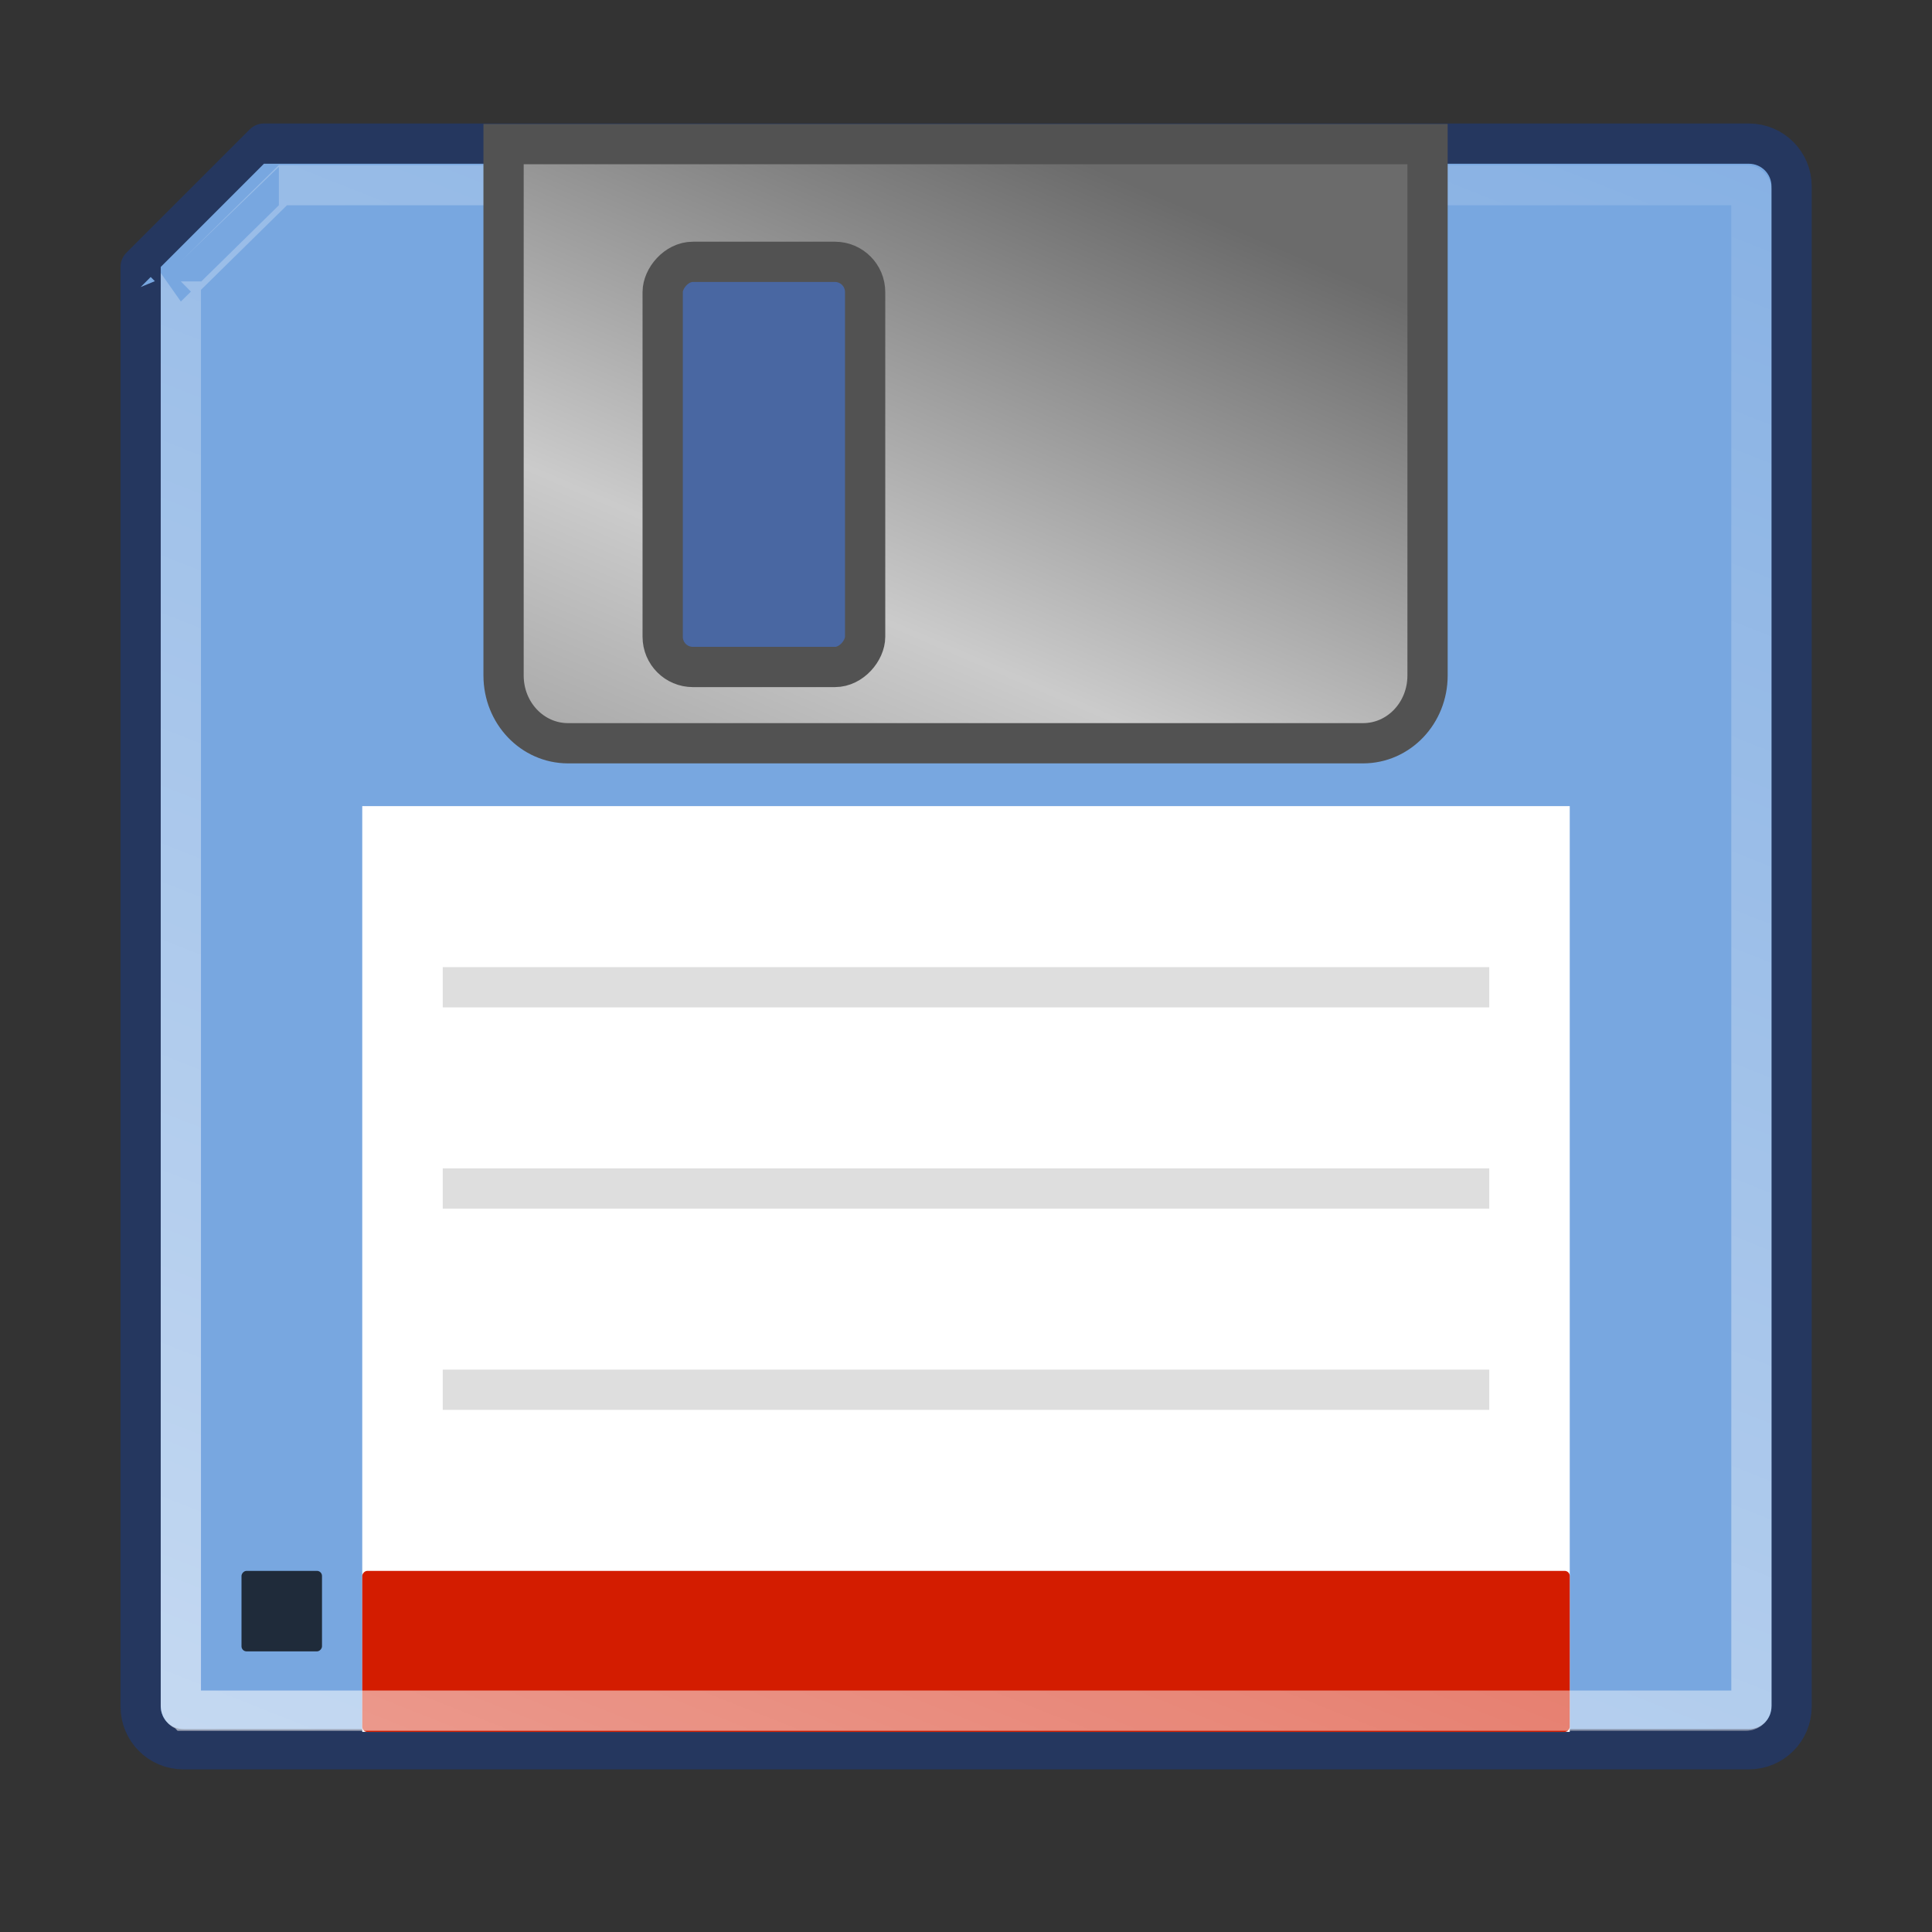 <?xml version="1.0" encoding="UTF-8" standalone="no"?>
<!-- Created with Inkscape (http://www.inkscape.org/) -->

<svg
   xmlns:dc="http://purl.org/dc/elements/1.1/"
   xmlns:cc="http://creativecommons.org/ns#"
   xmlns:rdf="http://www.w3.org/1999/02/22-rdf-syntax-ns#"
   xmlns:svg="http://www.w3.org/2000/svg"
   xmlns="http://www.w3.org/2000/svg"
   xmlns:xlink="http://www.w3.org/1999/xlink"
   xmlns:sodipodi="http://sodipodi.sourceforge.net/DTD/sodipodi-0.dtd"
   xmlns:inkscape="http://www.inkscape.org/namespaces/inkscape"
   id="svg2"
   sodipodi:docname="disk.svg"
   inkscape:export-filename="/home/jimmac/gfx/ximian/tango-icon-theme/scalable/devices/media-floppy.png"
   viewBox="0 0 48 48"
   sodipodi:version="0.32"
   inkscape:export-xdpi="90"
   version="1.0"
   inkscape:output_extension="org.inkscape.output.svg.inkscape"
   inkscape:export-ydpi="90"
   inkscape:version="0.48.5 r10040"
   width="100%"
   height="100%">
  <rect x="0" y="0" width="48" height="48" fill="#333333" stroke="none"/>
  <defs
     id="defs4">
    <radialGradient
       id="radialGradient6719"
       xlink:href="#linearGradient5060"
       gradientUnits="userSpaceOnUse"
       cy="486.65"
       cx="605.71"
       gradientTransform="matrix(-2.774 0 0 1.97 112.76 -872.89)"
       r="117.14"
       inkscape:collect="always" />
    <linearGradient
       id="linearGradient5060"
       inkscape:collect="always">
      <stop
         id="stop5062"
         style="stop-color:black"
         offset="0" />
      <stop
         id="stop5064"
         style="stop-color:black;stop-opacity:0"
         offset="1" />
    </linearGradient>
    <radialGradient
       id="radialGradient6717"
       xlink:href="#linearGradient5060"
       gradientUnits="userSpaceOnUse"
       cy="486.65"
       cx="605.71"
       gradientTransform="matrix(2.774 0 0 1.97 -1891.6 -872.89)"
       r="117.14"
       inkscape:collect="always" />
    <linearGradient
       id="linearGradient6715"
       y2="609.51"
       gradientUnits="userSpaceOnUse"
       x2="302.86"
       gradientTransform="matrix(2.774 0 0 1.97 -1892.2 -872.89)"
       y1="366.65"
       x1="302.86"
       inkscape:collect="always">
      <stop
         id="stop5050"
         style="stop-color:black;stop-opacity:0"
         offset="0" />
      <stop
         id="stop5056"
         style="stop-color:black"
         offset=".5" />
      <stop
         id="stop5052"
         style="stop-color:black;stop-opacity:0"
         offset="1" />
    </linearGradient>
    <linearGradient
       id="linearGradient2283"
       y2="55.702"
       gradientUnits="userSpaceOnUse"
       x2="33.075"
       gradientTransform="matrix(0.985,0,0,-1.148,0.641,49.962)"
       y1="-.997"
       x1="13.784"
       inkscape:collect="always">
      <stop
         id="stop2279"
         style="stop-color:#ffffff"
         offset="0" />
      <stop
         id="stop2281"
         style="stop-color:#ffffff;stop-opacity:0"
         offset="1" />
    </linearGradient>
    <linearGradient
       id="linearGradient2348"
       y2="42.469"
       gradientUnits="userSpaceOnUse"
       x2="28.562"
       gradientTransform="matrix(1.068,0,0,-1.121,-1.369,52.602)"
       y1="21.844"
       x1="20.125"
       inkscape:collect="always">
      <stop
         id="stop2352"
         style="stop-color:#858585"
         offset="0" />
      <stop
         id="stop2356"
         style="stop-color:#cbcbcb"
         offset=".5" />
      <stop
         id="stop2354"
         style="stop-color:#6b6b6b"
         offset="1" />
    </linearGradient>
  </defs>
  <sodipodi:namedview
     id="base"
     bordercolor="#666666"
     inkscape:grid-points="false"
     inkscape:pageshadow="2"
     inkscape:window-width="1037"
     pagecolor="#efefef"
     inkscape:showpageshadow="false"
     inkscape:zoom="9.754717"
     inkscape:window-x="39"
     inkscape:window-height="695"
     showgrid="false"
     borderopacity="1.0"
     inkscape:current-layer="layer1"
     inkscape:cx="23.552789"
     inkscape:cy="22.5"
     inkscape:window-y="9"
     borderlayer="top"
     showborder="true"
     inkscape:pageopacity="1"
     inkscape:document-units="px"
     inkscape:window-maximized="0">
    <inkscape:grid
       id="GridFromPre046Settings"
       opacity=".102"
       color="#9f9f9f"
       originy="0px"
       originx="0px"
       empspacing="10"
       spacingy="1px"
       spacingx="1px"
       empopacity="0.255"
       type="xygrid"
       empcolor="#9f9f9f" />
  </sodipodi:namedview>
  <g
     id="layer1"
     inkscape:label="Layer 1"
     inkscape:groupmode="layer">
    <path
       id="rect2259"
       sodipodi:nodetypes="ccccccccc"
       style="fill:#78a7e0;fill-opacity:1;stroke:#25375f;stroke-linecap:round;stroke-linejoin:round"
       d="m 4.558,43.46 h 38.89 c 0.589,0 1.064,-0.474 1.064,-1.064 V 4.632 c 0,-0.59 -0.475,-1.064 -1.064,-1.064 h -36.89 c -2e-4,0 -3.064,3.064 -3.064,3.064 v 35.765 c 0,0.589 0.474,1.063 1.064,1.063 z"
       inkscape:connector-curvature="0" />
    <rect
       id="rect2328"
       style="fill:#ffffff"
       height="23"
       width="30"
       y="-43.028"
       x="9"
       transform="scale(1,-1)" />
    <rect
       id="rect2330"
       style="fill:#d31c00"
       rx="0.126"
       ry="0.126"
       height="4"
       width="30"
       y="-43.028"
       x="9"
       transform="scale(1,-1)" />
    <rect
       id="rect2332"
       style="opacity:0.739;fill:#000000"
       rx="0.126"
       ry="0.126"
       height="2"
       width="2"
       y="-41.028"
       x="6"
       transform="scale(1,-1)" />
    <path
       id="path2334"
       style="opacity:0.131;fill:#000000;stroke:#000000"
       d="M 11,34.528 H 37"
       inkscape:connector-curvature="0" />
    <path
       id="path2336"
       style="opacity:0.131;fill:#000000;stroke:#000000"
       d="M 11,29.528 H 37"
       inkscape:connector-curvature="0" />
    <path
       id="path2338"
       style="opacity:0.131;fill:#000000;stroke:#000000"
       d="M 11,24.528 H 37"
       inkscape:connector-curvature="0" />
    <path
       id="rect2273"
       sodipodi:nodetypes="ccccccccc"
       style="opacity:0.597;fill:none;stroke:url(#linearGradient2283);stroke-linecap:round"
       d="m 4.619,42.5 h 38.768 c 0.07,0 0.127,-0.056 0.127,-0.126 V 4.726 c 0,-0.07 -0.057,-0.126 -0.127,-0.126 H 6.928 c 3e-4,0 -2.435,2.391 -2.435,2.391 v 35.383 c 0,0.07 0.056,0.126 0.126,0.126 z"
       inkscape:connector-curvature="0" />
    <path
       id="rect2340"
       sodipodi:nodetypes="ccccccc"
       style="fill:url(#linearGradient2348);stroke:#525252"
       d="m 14.114,18.466 h 19.75 c 0.888,0 1.603,-0.751 1.603,-1.684 V 3.581 H 12.511 v 13.201 c 0,0.933 0.715,1.684 1.603,1.684 z"
       inkscape:connector-curvature="0" />
    <rect
       id="rect2359"
       style="fill:#4967a2;stroke:#525252"
       rx="0.751"
       ry="0.751"
       height="10.066"
       width="5.03"
       y="-16.571"
       x="16.464"
       transform="scale(1,-1)" />
  </g>
</svg>
